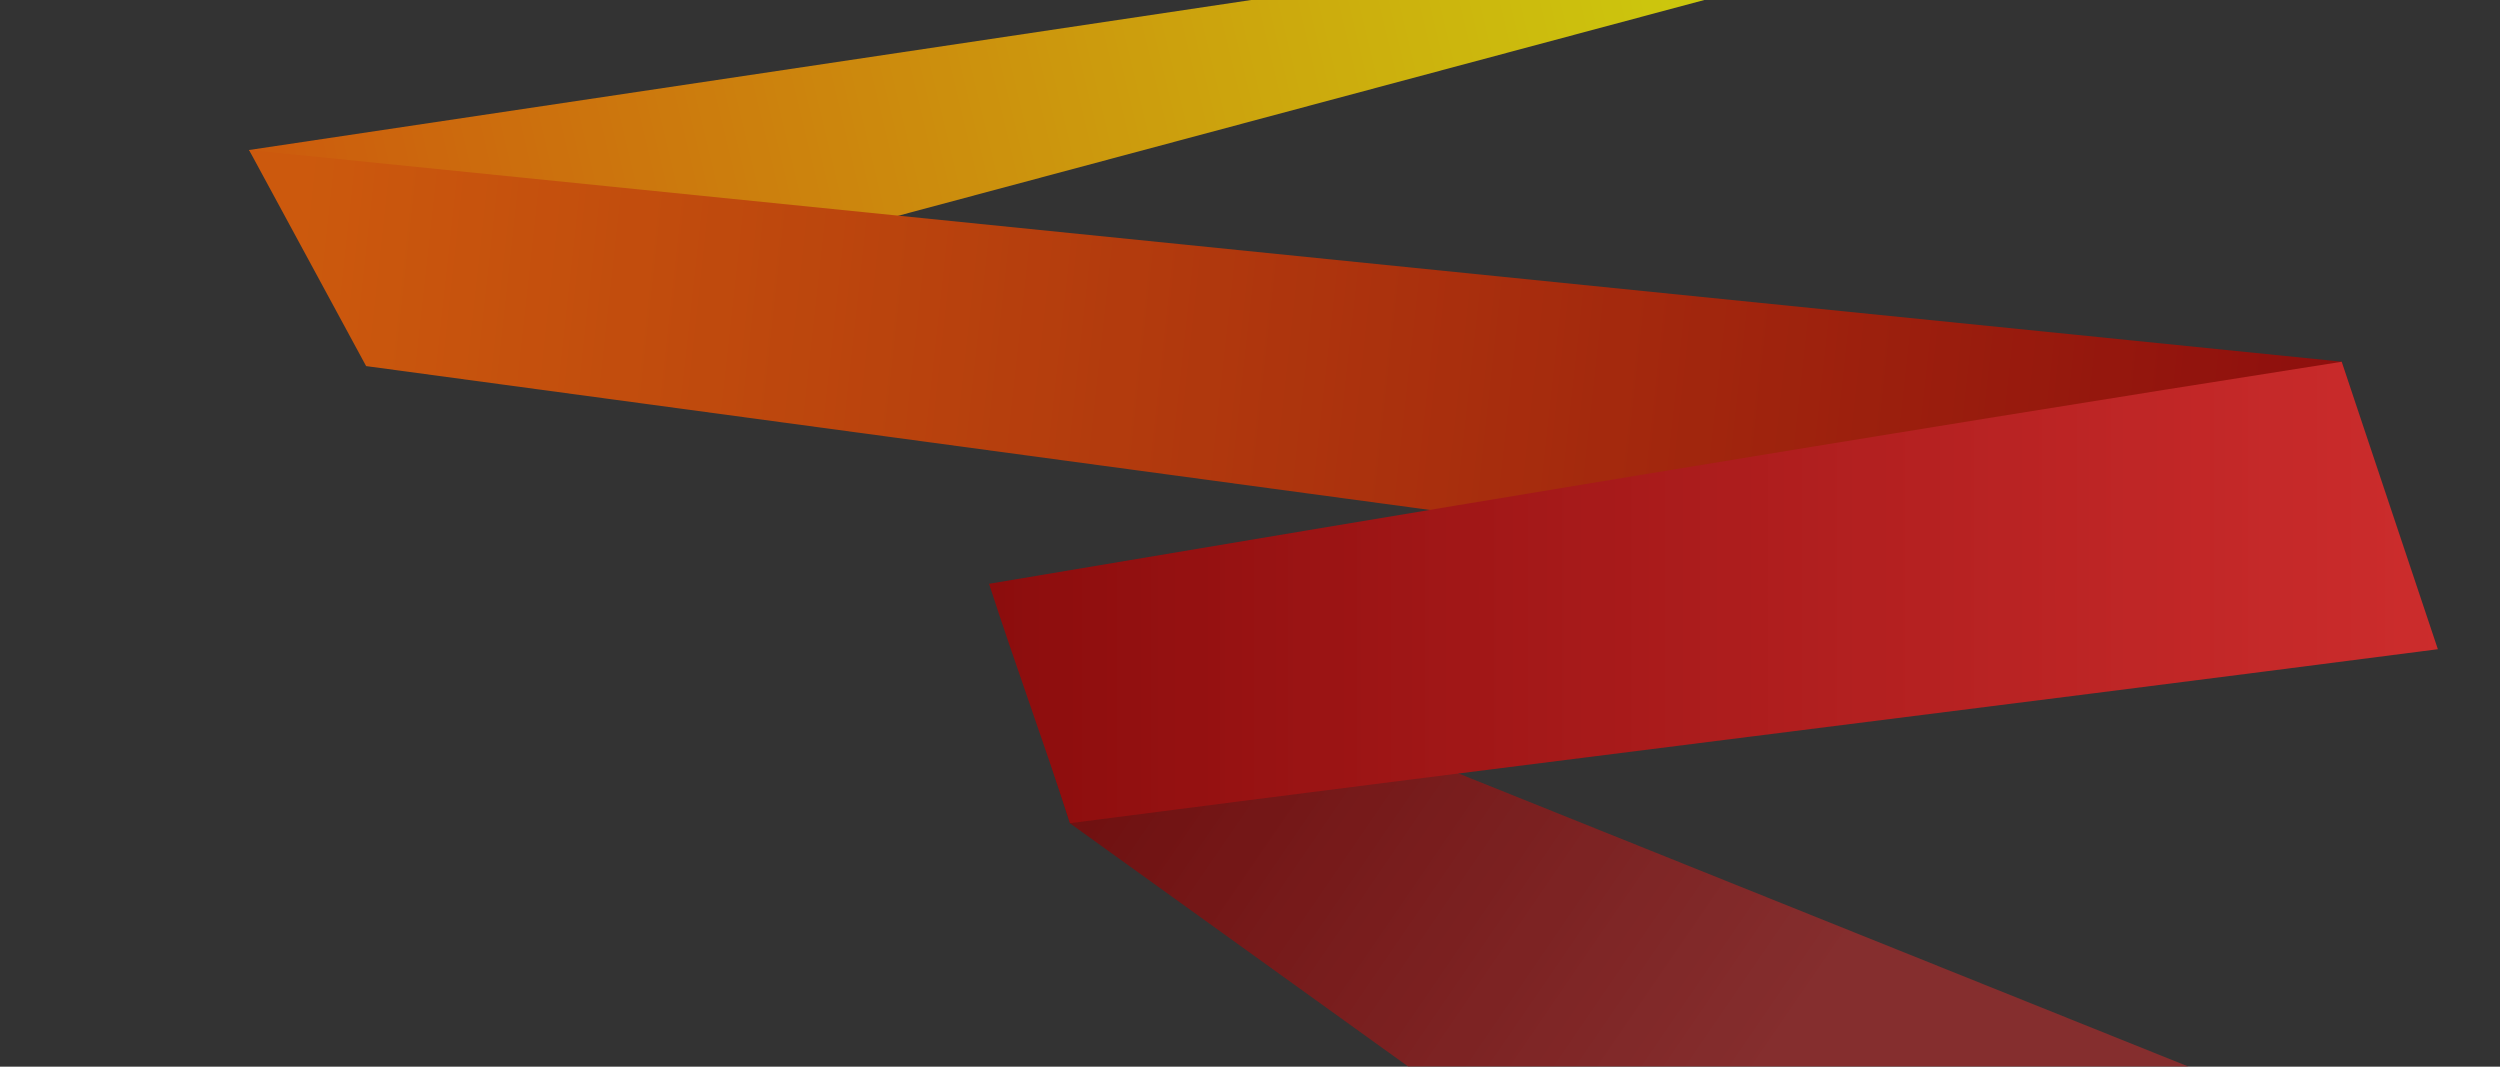 <?xml version="1.0" encoding="UTF-8" standalone="no"?>
<!-- Created with Inkscape (http://www.inkscape.org/) -->

<svg
   xmlns:dc="http://purl.org/dc/elements/1.1/"
   xmlns:cc="http://creativecommons.org/ns#"
   xmlns:rdf="http://www.w3.org/1999/02/22-rdf-syntax-ns#"
   xmlns:svg="http://www.w3.org/2000/svg"
   xmlns="http://www.w3.org/2000/svg"
   xmlns:xlink="http://www.w3.org/1999/xlink"
   xmlns:sodipodi="http://sodipodi.sourceforge.net/DTD/sodipodi-0.dtd"
   xmlns:inkscape="http://www.inkscape.org/namespaces/inkscape"
   width="1500"
   height="640"
   viewBox="0 0 1500 640"
   id="svg2"
   version="1.1"
   inkscape:version="0.91 r13725"
   sodipodi:docname="beam.svg">
  <rect x="0" y="0" width="1500" height="640" fill="#333333" stroke="none"/>
  <defs
     id="defs4">
    <linearGradient
       inkscape:collect="always"
       id="linearGradient4188">
      <stop
         style="stop-color:#800000;stop-opacity:1"
         offset="0"
         id="stop4190" />
      <stop
         style="stop-color:#a02c2c;stop-opacity:1"
         offset="1"
         id="stop4192" />
    </linearGradient>
    <linearGradient
       id="linearGradient4180"
       inkscape:collect="always">
      <stop
         id="stop4182"
         offset="0"
         style="stop-color:#aa0000;stop-opacity:1" />
      <stop
         id="stop4184"
         offset="1"
         style="stop-color:#ff2a2a;stop-opacity:1" />
    </linearGradient>
    <linearGradient
       inkscape:collect="always"
       id="linearGradient4152">
      <stop
         style="stop-color:#ff6600;stop-opacity:1"
         offset="0"
         id="stop4154" />
      <stop
         style="stop-color:#aa0000;stop-opacity:1"
         offset="1"
         id="stop4156" />
    </linearGradient>
    <linearGradient
       inkscape:collect="always"
       id="linearGradient4144">
      <stop
         style="stop-color:#ff6600;stop-opacity:1"
         offset="0"
         id="stop4146" />
      <stop
         style="stop-color:#ffff00;stop-opacity:1"
         offset="1"
         id="stop4148" />
    </linearGradient>
    <linearGradient
       inkscape:collect="always"
       xlink:href="#linearGradient4144"
       id="linearGradient4150"
       x1="165.429"
       y1="592.219"
       x2="1040.571"
       y2="382.219"
       gradientUnits="userSpaceOnUse" />
    <linearGradient
       inkscape:collect="always"
       xlink:href="#linearGradient4152"
       id="linearGradient4158"
       x1="174.857"
       y1="574.291"
       x2="1426.853"
       y2="712.048"
       gradientUnits="userSpaceOnUse" />
    <linearGradient
       inkscape:collect="always"
       xlink:href="#linearGradient4180"
       id="linearGradient4178"
       x1="598"
       y1="768.362"
       x2="1462"
       y2="768.362"
       gradientUnits="userSpaceOnUse" />
    <linearGradient
       inkscape:collect="always"
       xlink:href="#linearGradient4188"
       id="linearGradient4194"
       x1="626"
       y1="836.362"
       x2="1020"
       y2="1106.362"
       gradientUnits="userSpaceOnUse" />
  </defs>
  <sodipodi:namedview
     id="base"
     pagecolor="#ffffff"
     bordercolor="#666666"
     borderopacity="1.0"
     inkscape:pageopacity="0.0"
     inkscape:pageshadow="2"
     inkscape:zoom="0.70710678"
     inkscape:cx="904.75334"
     inkscape:cy="265.5673"
     inkscape:document-units="px"
     inkscape:current-layer="layer1"
     showgrid="false"
     units="px"
     inkscape:window-width="1366"
     inkscape:window-height="705"
     inkscape:window-x="-8"
     inkscape:window-y="-8"
     inkscape:window-maximized="1" />
  <g
     inkscape:label="Layer 1"
     inkscape:groupmode="layer"
     id="layer1"
     transform="translate(0,-412.362)">
    <g
       id="g4778"
       style="opacity:0.75">
      <path
         sodipodi:nodetypes="ccccc"
         inkscape:connector-curvature="0"
         id="path3336"
         d="M 956.857,381.505 149.429,502.362 238,622.362 1038.571,408.076 Z"
         style="fill:url(#linearGradient4150);fill-opacity:1;fill-rule:evenodd;stroke:none;stroke-width:1px;stroke-linecap:butt;stroke-linejoin:miter;stroke-opacity:1" />
      <path
         sodipodi:nodetypes="ccccc"
         inkscape:connector-curvature="0"
         id="path3338"
         d="M 219.673,632.021 1459.338,799.669 1404.978,629.369 149.431,502.357 Z"
         style="fill:url(#linearGradient4158);fill-opacity:1;fill-rule:evenodd;stroke:none;stroke-width:1px;stroke-linecap:butt;stroke-linejoin:miter;stroke-opacity:1" />
      <path
         sodipodi:nodetypes="ccccc"
         inkscape:connector-curvature="0"
         id="path4186"
         d="m 642,906.362 470,338 256,-170 -772,-310 z"
         style="fill:url(#linearGradient4194);fill-opacity:1;fill-rule:evenodd;stroke:none;stroke-width:1px;stroke-linecap:butt;stroke-linejoin:miter;stroke-opacity:1" />
      <path
         sodipodi:nodetypes="ccccc"
         inkscape:connector-curvature="0"
         id="path4170"
         d="m 593.428,762.633 c 15.721,48.607 32.851,95.027 48.572,143.633 274.042,-35.52 546.672,-68.851 820.713,-104.375 -19.66,-58.544 -38.041,-113.93 -57.705,-172.473 -281.389,44.148 -570.47,92.636 -811.58,133.215 z"
         style="fill:url(#linearGradient4178);fill-opacity:1;fill-rule:evenodd;stroke:none;stroke-width:1px;stroke-linecap:butt;stroke-linejoin:miter;stroke-opacity:1" />
    </g>
  </g>
</svg>
